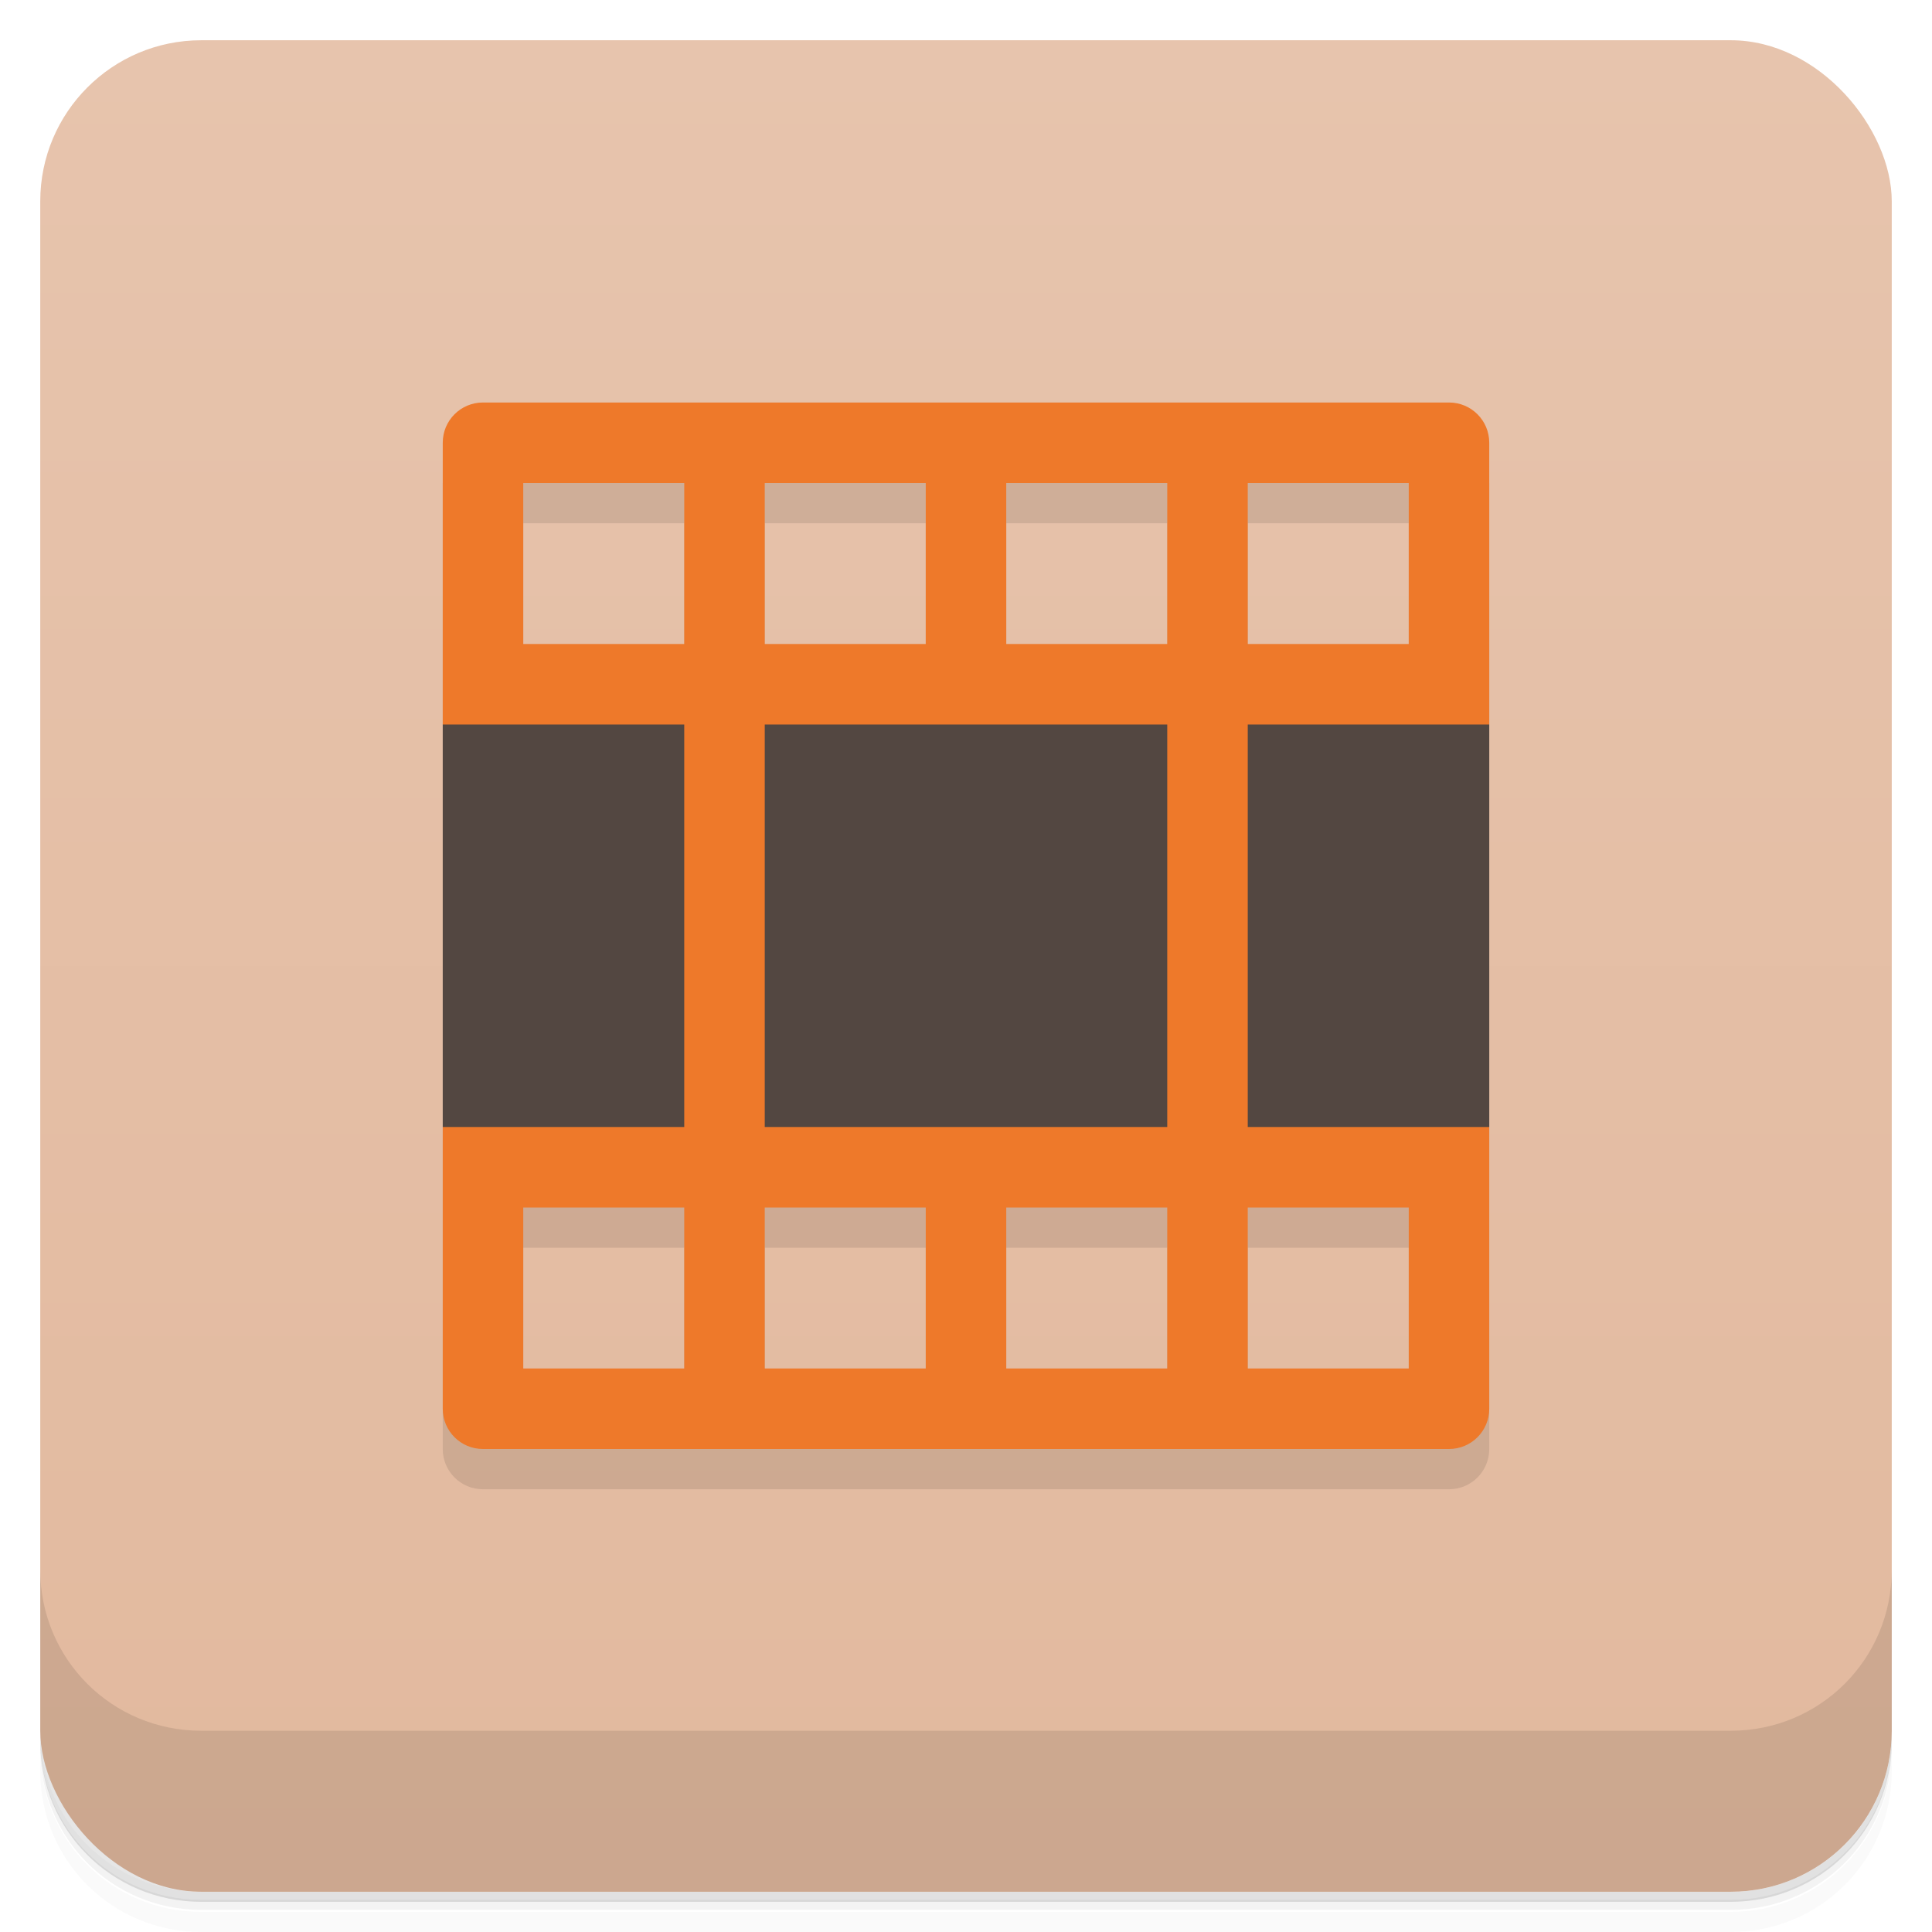 <svg version="1.1" viewBox="0 0 48 48" xmlns="http://www.w3.org/2000/svg">
 <defs>
  <linearGradient id="bg" x2="0" y1="1" y2="47" gradientUnits="userSpaceOnUse">
   <stop style="stop-color:#e7c4ad" offset="0"/>
   <stop style="stop-color:#e2b99e" offset="1"/>
  </linearGradient>
 </defs>
 <path d="m1 43v0.25c0 2.22 1.78 4 4 4h38c2.22 0 4-1.78 4-4v-0.25c0 2.22-1.78 4-4 4h-38c-2.22 0-4-1.78-4-4zm0 0.5v0.5c0 2.22 1.78 4 4 4h38c2.22 0 4-1.78 4-4v-0.5c0 2.22-1.78 4-4 4h-38c-2.22 0-4-1.78-4-4z" style="opacity:.02"/>
 <path d="m1 43.2v0.25c0 2.22 1.78 4 4 4h38c2.22 0 4-1.78 4-4v-0.25c0 2.22-1.78 4-4 4h-38c-2.22 0-4-1.78-4-4z" style="opacity:.05"/>
 <path d="m1 43v0.25c0 2.22 1.78 4 4 4h38c2.22 0 4-1.78 4-4v-0.25c0 2.22-1.78 4-4 4h-38c-2.22 0-4-1.78-4-4z" style="opacity:.1"/>
 <rect x="1" y="1" width="46" height="46" rx="4" style="fill:url(#bg)"/>
 <path d="m1 39v4c0 2.22 1.78 4 4 4h38c2.22 0 4-1.78 4-4v-4c0 2.22-1.78 4-4 4h-38c-2.22 0-4-1.78-4-4z" style="opacity:.1"/>
 <path d="m36 37c0.554 0 1-0.446 1-1v-24h-26v24c0 0.554 0.446 1 1 1zm-1-2h-4v-4h4zm-6 0h-4v-4h4zm-6 0h-4v-4h4zm-6 0h-4v-4h4zm18-18h-4v-4h4zm-6 0h-4v-4h4zm-6 0h-4v-4h4zm-6 0h-4v-4h4z" style="opacity:.1"/>
 <path d="m36 36c0.554 0 1-0.446 1-1v-7l-2-5 2-5v-7c0-0.554-0.446-1-1-1h-24c-0.554 0-1 0.446-1 1v7l2 5-2 5v7c0 0.554 0.446 1 1 1zm-1-2h-4v-4h4zm-6 0h-4v-4h4zm-6 0h-4v-4h4zm-6 0h-4v-4h4zm18-18h-4v-4h4zm-6 0h-4v-4h4zm-6 0h-4v-4h4zm-6 0h-4v-4h4z" style="fill:#ee792a"/>
 <path d="m37 18h-6v10h6zm-8 0h-10v10h10zm-12 0h-6v10h6z" style="fill-rule:evenodd;fill:#534741"/>
</svg>
